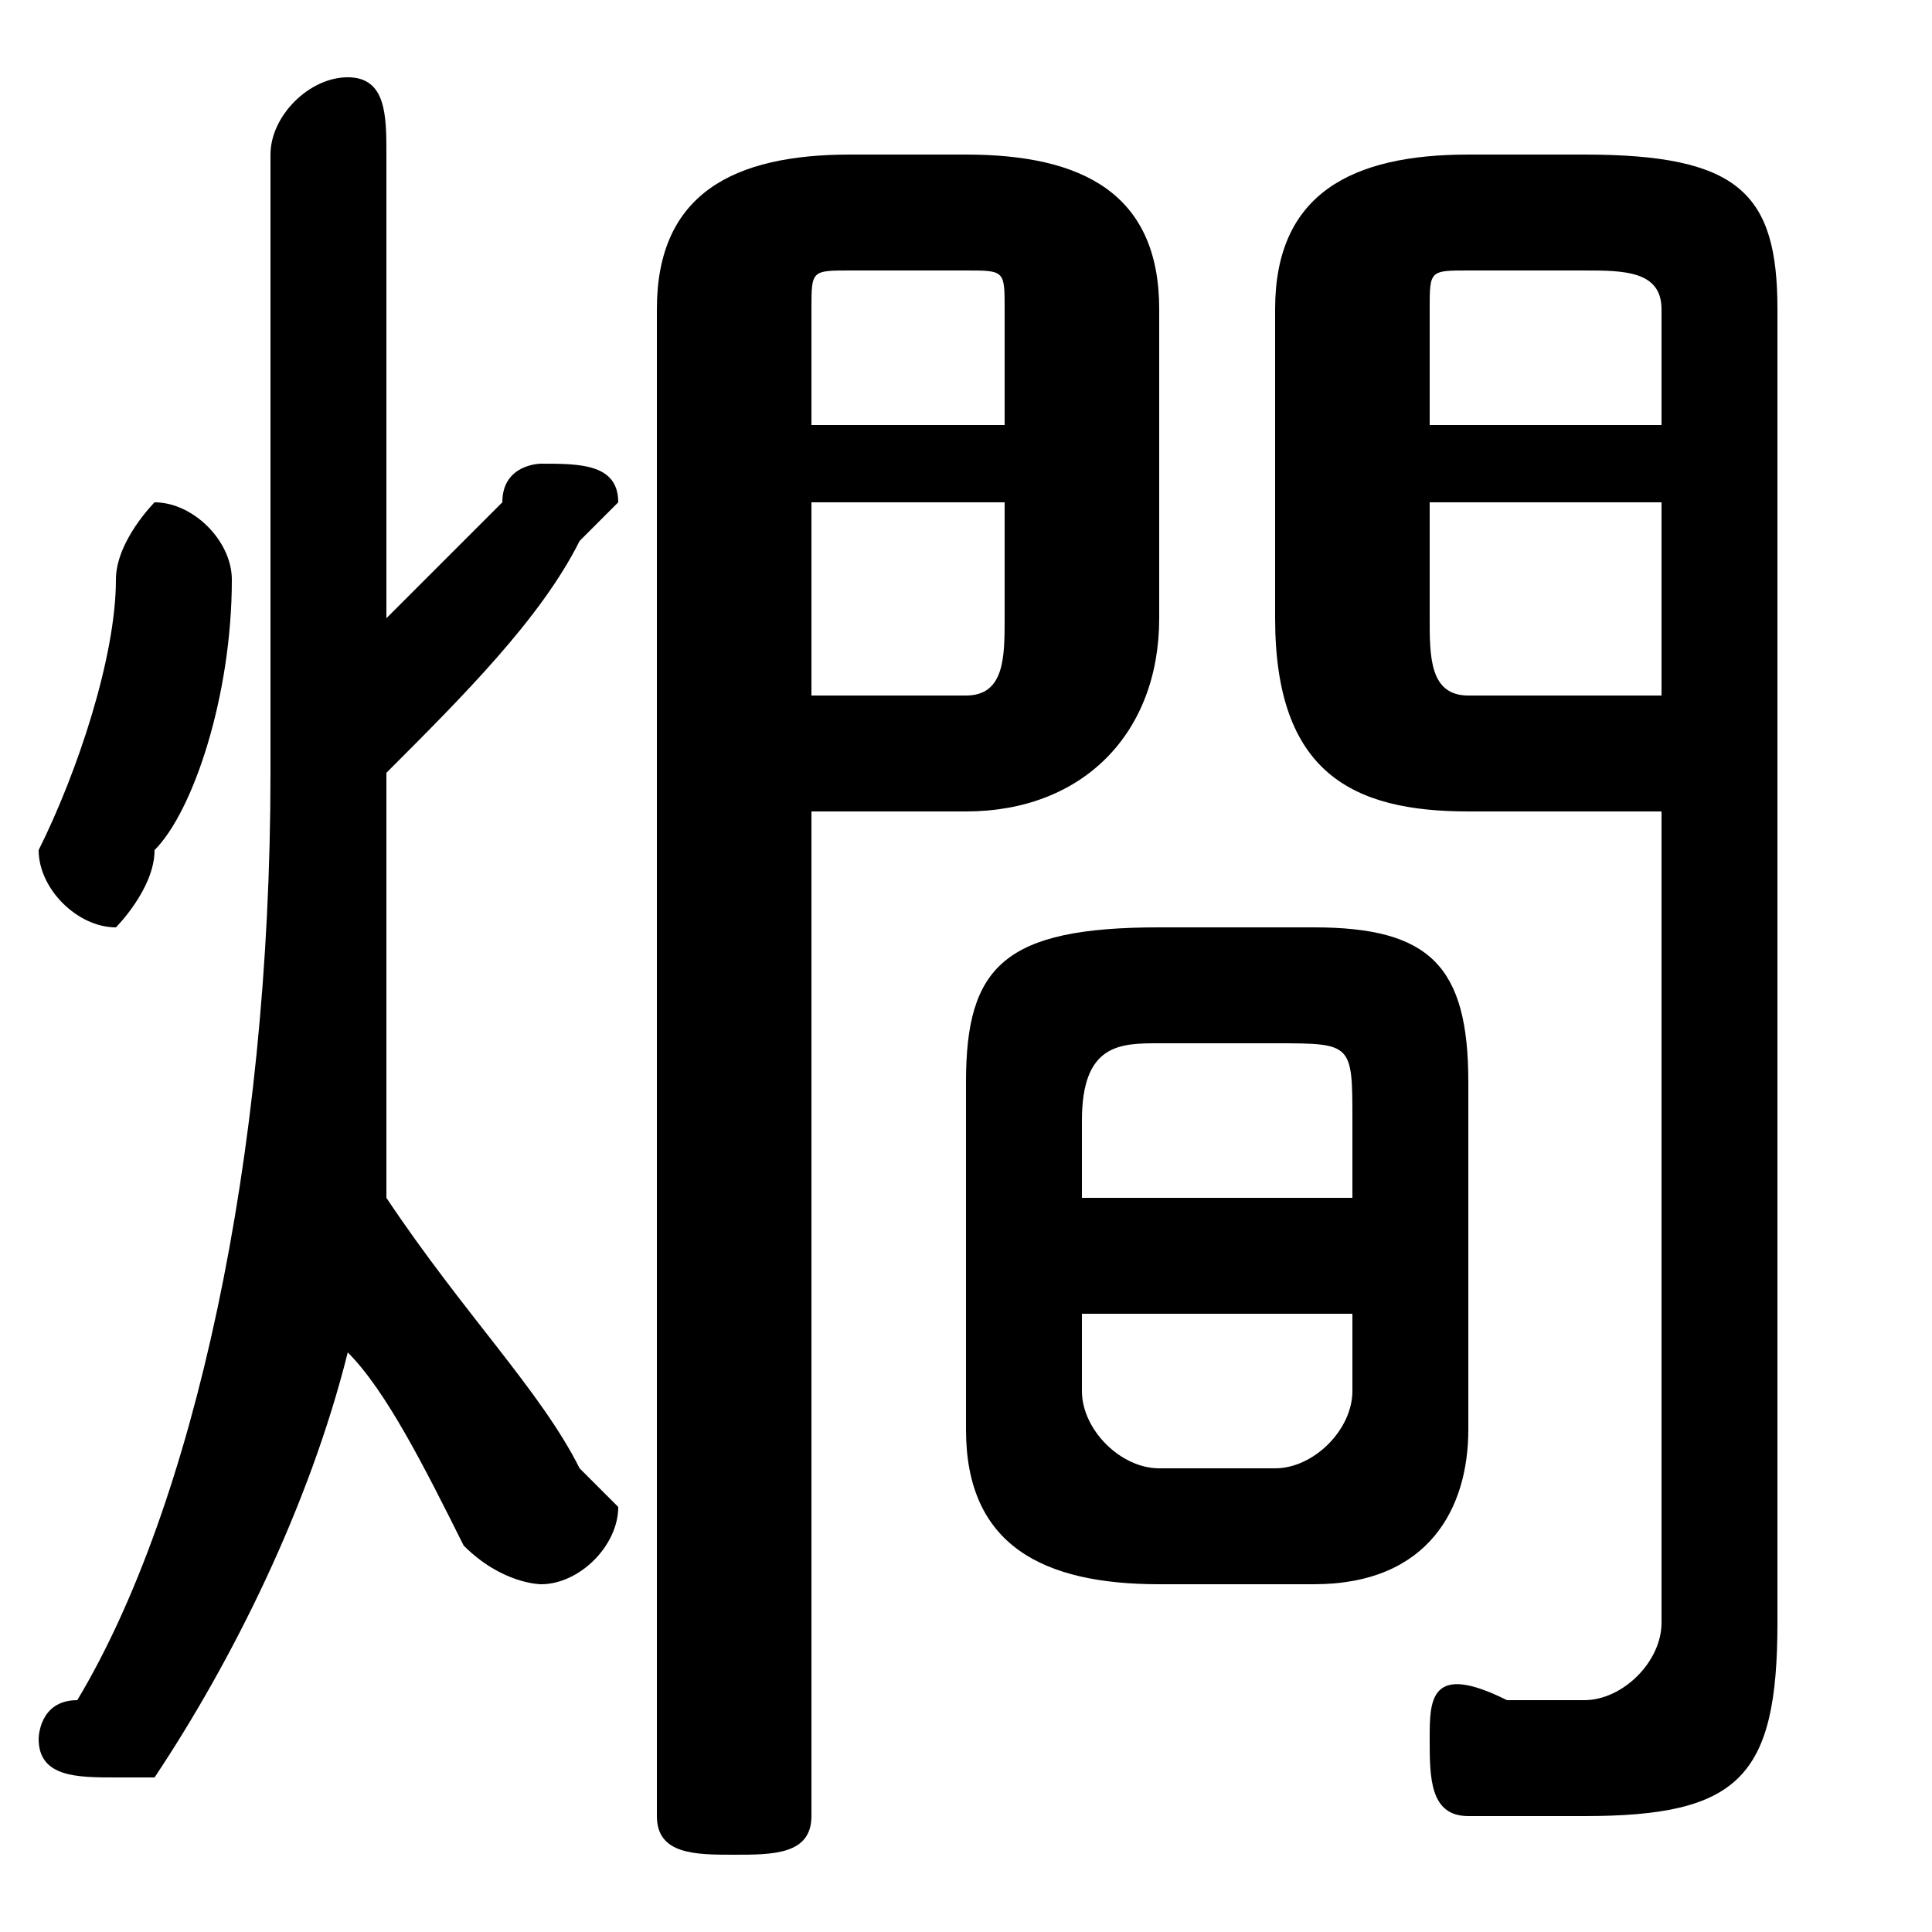 <svg xmlns="http://www.w3.org/2000/svg" viewBox="0 -44.0 50.0 50.0">
    <rect x="0" y="-44.0" width="50.0" height="50.0" fill="#808080" stroke="none"/>
    <g transform="scale(1, -1)">
        <!-- ボディの枠 -->
        <rect x="0" y="-6.0" width="50.0" height="50.0"
            stroke="white" fill="white"/>
        <!-- グリフ座標系の原点 -->
        <circle cx="0" cy="0" r="5" fill="white"/>
        <!-- グリフのアウトライン -->
        <g style="fill:black;stroke:#000000;stroke-width:0;stroke-linecap:round;stroke-linejoin:round;">
        <path d="M 34.0 3.0 C 37.0 3.0 38.0 5.0 38.0 7.0 L 38.0 16.0 C 38.0 19.0 37.0 20.0 34.0 20.0 L 30.0 20.0 C 26.0 20.0 25.0 19.0 25.0 16.0 L 25.0 7.0 C 25.0 4.0 27.0 3.0 30.0 3.0 Z M 30.0 6.0 C 29.0 6.0 28.0 7.0 28.0 8.0 L 28.0 10.0 L 35.0 10.0 L 35.0 8.0 C 35.0 7.0 34.0 6.0 33.0 6.0 Z M 35.0 13.0 L 28.0 13.0 L 28.0 15.0 C 28.0 17.0 29.0 17.0 30.0 17.0 L 33.0 17.0 C 35.0 17.0 35.0 17.0 35.0 15.0 Z M 43.0 23.0 L 43.0 2.0 C 43.0 1.0 42.0 0.0 41.0 0.0 C 40.0 0.0 39.0 0.0 39.0 0.0 C 37.0 1.0 37.0 -0.0 37.0 -1.0 C 37.0 -2.0 37.0 -3.0 38.0 -3.0 C 39.0 -3.0 40.0 -3.0 41.0 -3.0 C 45.0 -3.0 46.0 -2.0 46.0 2.0 L 46.0 36.0 C 46.0 39.0 45.0 40.0 41.0 40.0 L 38.0 40.0 C 35.0 40.0 33.0 39.0 33.0 36.0 L 33.0 28.0 C 33.0 24.0 35.0 23.0 38.0 23.0 Z M 43.0 26.0 L 38.0 26.0 C 37.0 26.0 37.0 27.0 37.0 28.0 L 37.0 31.0 L 43.0 31.0 Z M 43.0 33.0 L 37.0 33.0 L 37.0 36.0 C 37.0 37.0 37.0 37.0 38.0 37.0 L 41.0 37.0 C 42.0 37.0 43.0 37.0 43.0 36.0 Z M 21.0 23.0 L 25.0 23.0 C 28.0 23.0 30.0 25.0 30.0 28.0 L 30.0 36.0 C 30.0 39.0 28.0 40.0 25.0 40.0 L 22.0 40.0 C 19.0 40.0 17.0 39.0 17.0 36.0 L 17.0 -3.0 C 17.0 -4.0 18.0 -4.0 19.0 -4.0 C 20.0 -4.0 21.0 -4.0 21.0 -3.0 Z M 21.0 26.0 L 21.0 31.0 L 26.0 31.0 L 26.0 28.0 C 26.0 27.0 26.0 26.0 25.0 26.0 Z M 26.0 33.0 L 21.0 33.0 L 21.0 36.0 C 21.0 37.0 21.0 37.0 22.0 37.0 L 25.0 37.0 C 26.0 37.0 26.0 37.0 26.0 36.0 Z M 10.0 40.0 C 10.0 41.0 10.0 42.0 9.0 42.0 C 8.0 42.0 7.0 41.0 7.0 40.0 L 7.0 24.0 C 7.0 14.0 5.0 5.0 2.0 0.0 C 1.0 -0.0 1.0 -1.0 1.0 -1.0 C 1.0 -2.0 2.0 -2.0 3.0 -2.0 C 3.0 -2.0 4.0 -2.0 4.0 -2.0 C 6.0 1.0 8.0 5.0 9.0 9.0 C 10.0 8.0 11.0 6.0 12.0 4.0 C 13.0 3.0 14.0 3.0 14.0 3.0 C 15.0 3.0 16.0 4.0 16.0 5.0 C 16.0 5.0 15.0 6.0 15.0 6.0 C 14.0 8.0 12.0 10.0 10.0 13.0 C 10.0 16.0 10.0 20.0 10.0 24.0 C 12.0 26.0 14.0 28.0 15.0 30.0 C 15.0 30.0 16.0 31.0 16.0 31.0 C 16.0 32.0 15.0 32.0 14.0 32.0 C 14.0 32.0 13.0 32.0 13.0 31.0 C 12.0 30.0 11.0 29.0 10.0 28.0 Z M 3.0 29.0 C 3.0 27.0 2.0 24.0 1.0 22.0 C 1.0 22.0 1.0 22.0 1.0 22.0 C 1.0 21.0 2.0 20.0 3.0 20.0 C 3.0 20.0 4.0 21.0 4.0 22.0 C 5.0 23.0 6.0 26.0 6.0 29.0 C 6.0 30.0 5.0 31.0 4.0 31.0 C 4.0 31.0 3.0 30.0 3.0 29.0 Z"/>
    </g>
    </g>
</svg>
